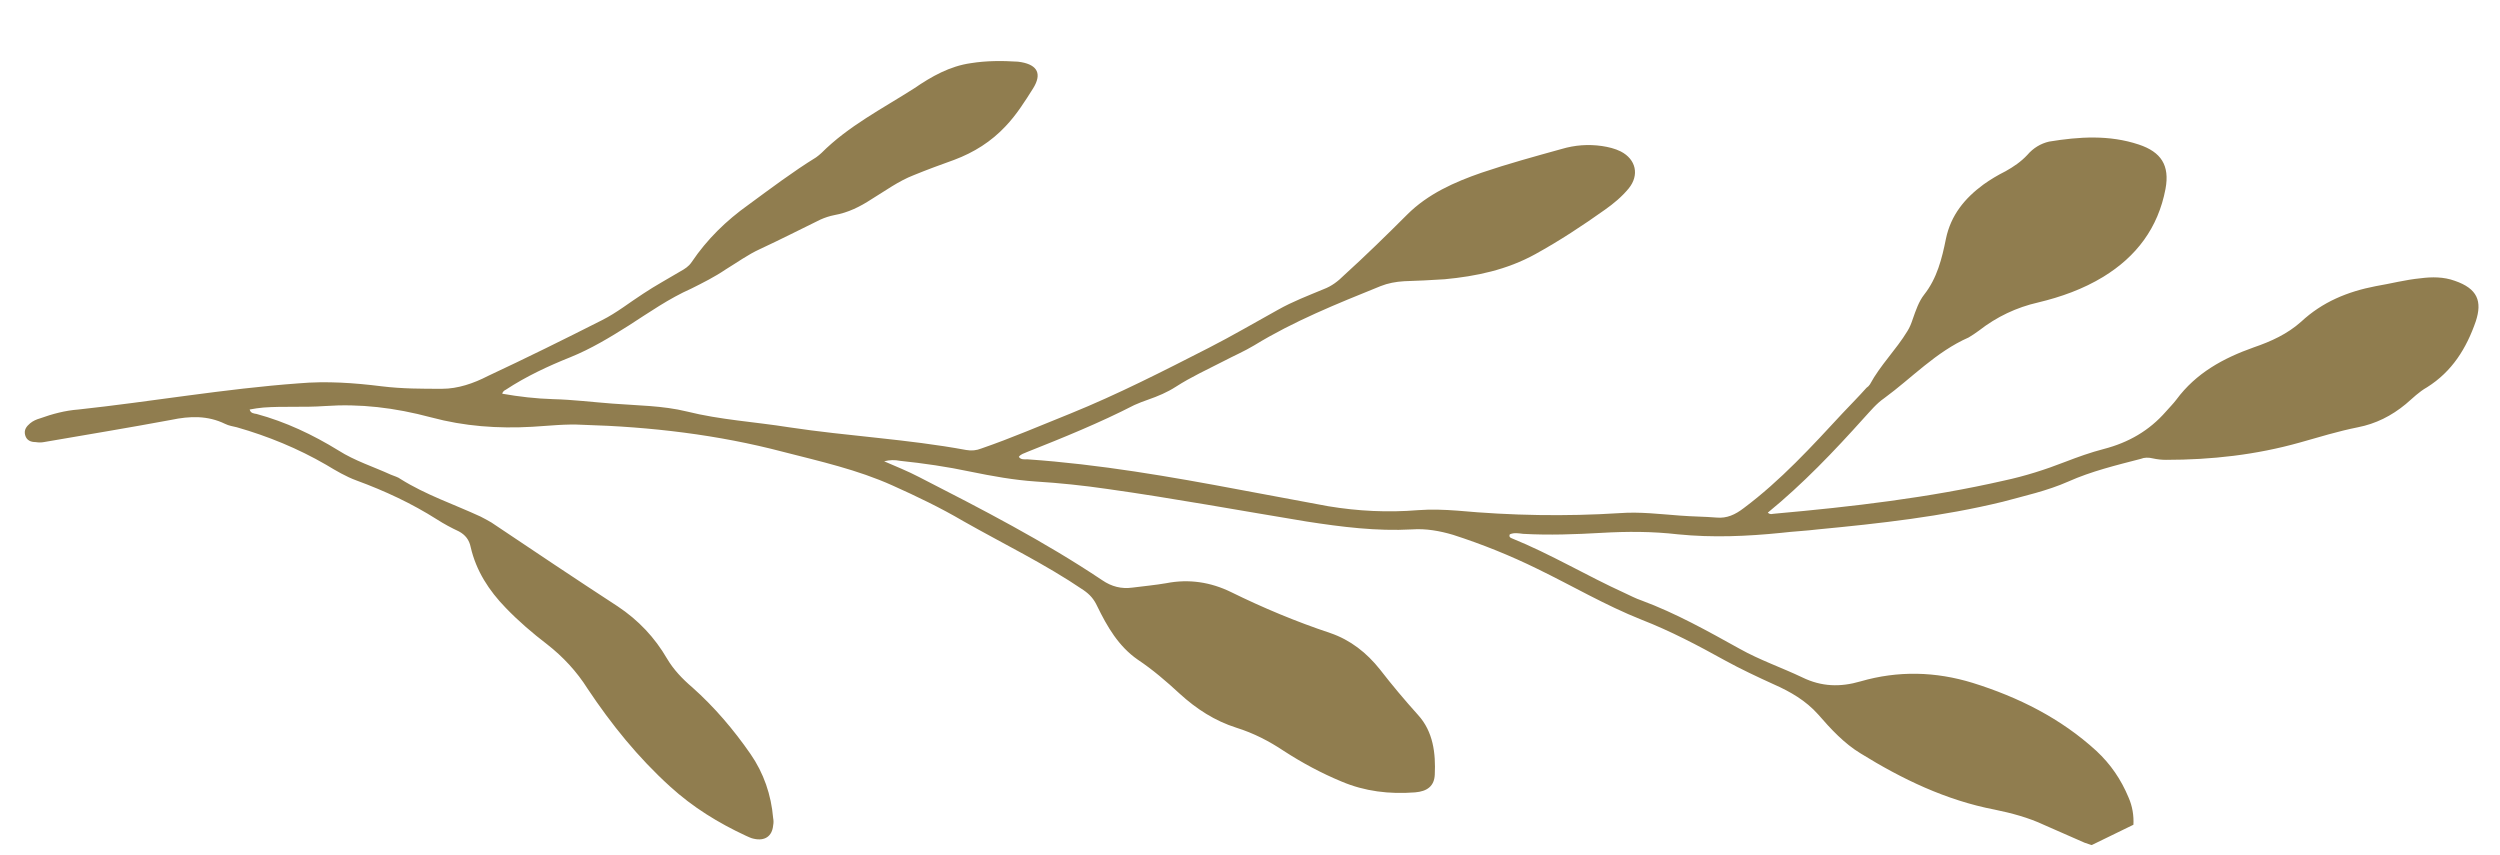 <?xml version="1.0" encoding="utf-8"?>
<!-- Generator: Adobe Illustrator 23.0.1, SVG Export Plug-In . SVG Version: 6.00 Build 0)  -->
<svg version="1.1" id="Layer_1" xmlns="http://www.w3.org/2000/svg" xmlns:xlink="http://www.w3.org/1999/xlink" x="0px" y="0px"
	 viewBox="0 0 50.67 17.33" style="enable-background:new 0 0 50.67 17.33;" xml:space="preserve">
<style type="text/css">
	.st0{clip-path:url(#SVGID_2_);}
	.st1{clip-path:url(#SVGID_4_);}
	.st2{clip-path:url(#SVGID_6_);}
	.st3{fill:#907D4F;}
</style>
<g>
	<defs>
		<rect id="SVGID_1_" width="50.67" height="17.33"/>
	</defs>
	<clipPath id="SVGID_2_">
		<use xlink:href="#SVGID_1_"  style="overflow:visible;"/>
	</clipPath>
	<g class="st0">
		<g>
			<defs>
				
					<rect id="SVGID_3_" x="3.77" y="-2.73" transform="matrix(0.899 -0.438 0.438 0.899 -1.795 12.772)" width="46" height="26"/>
			</defs>
			<clipPath id="SVGID_4_">
				<use xlink:href="#SVGID_3_"  style="overflow:visible;"/>
			</clipPath>
			<g class="st1">
				<g>
					<defs>
						
							<rect id="SVGID_5_" x="3.77" y="-2.73" transform="matrix(0.899 -0.438 0.438 0.899 -1.795 12.772)" width="46" height="26"/>
					</defs>
					<clipPath id="SVGID_6_">
						<use xlink:href="#SVGID_5_"  style="overflow:visible;"/>
					</clipPath>
					<g class="st2">
						<path class="st3" d="M10.18,7.98c0.34,0.06,0.69,0.1,1.03,0.11c0.4,0.01,0.8,0.06,1.2,0.09c0.51,0.04,1.02,0.04,1.51,0.16
							c0.68,0.17,1.38,0.21,2.07,0.32c1.19,0.18,2.4,0.24,3.59,0.46c0.11,0.02,0.21,0.01,0.31-0.03c0.61-0.21,1.21-0.47,1.81-0.71
							c0.96-0.39,1.88-0.86,2.8-1.33c0.47-0.24,0.93-0.51,1.4-0.77c0.3-0.17,0.62-0.29,0.93-0.42c0.16-0.06,0.29-0.16,0.41-0.28
							c0.44-0.4,0.86-0.81,1.28-1.23c0.42-0.42,0.96-0.66,1.51-0.85c0.53-0.18,1.08-0.33,1.62-0.48c0.27-0.08,0.54-0.1,0.82-0.06
							c0.13,0.02,0.26,0.05,0.38,0.11c0.31,0.16,0.38,0.48,0.16,0.75c-0.14,0.17-0.31,0.31-0.48,0.43c-0.45,0.32-0.92,0.63-1.41,0.9
							c-0.58,0.32-1.2,0.45-1.84,0.51c-0.28,0.02-0.55,0.03-0.82,0.04c-0.17,0.01-0.33,0.04-0.48,0.1C27.09,6.16,26.22,6.51,25.42,7
							c-0.2,0.12-0.41,0.21-0.62,0.32c-0.33,0.17-0.66,0.32-0.97,0.52c-0.17,0.11-0.36,0.19-0.56,0.26
							c-0.09,0.03-0.19,0.07-0.28,0.11c-0.7,0.36-1.44,0.66-2.17,0.95c-0.06,0.03-0.13,0.04-0.17,0.1c0.04,0.06,0.11,0.05,0.18,0.05
							c1.45,0.1,2.89,0.35,4.32,0.62c0.59,0.11,1.18,0.22,1.77,0.33c0.6,0.1,1.21,0.13,1.82,0.08c0.27-0.02,0.53-0.01,0.8,0.01
							c1.09,0.1,2.19,0.12,3.29,0.05c0.41-0.03,0.81,0.02,1.22,0.05c0.25,0.02,0.5,0.02,0.74,0.04c0.21,0.02,0.38-0.06,0.55-0.19
							c0.75-0.56,1.38-1.25,2.01-1.93c0.16-0.17,0.32-0.33,0.48-0.51c0.03-0.02,0.05-0.04,0.07-0.07c0.21-0.39,0.53-0.7,0.76-1.08
							c0.05-0.08,0.08-0.16,0.11-0.25c0.06-0.17,0.12-0.35,0.23-0.49c0.26-0.33,0.36-0.73,0.44-1.13c0.1-0.48,0.38-0.82,0.76-1.1
							c0.14-0.1,0.29-0.19,0.45-0.27c0.16-0.09,0.31-0.19,0.44-0.33c0.12-0.14,0.27-0.23,0.44-0.27c0.61-0.1,1.22-0.14,1.82,0.06
							c0.45,0.15,0.63,0.42,0.54,0.9c-0.15,0.79-0.59,1.37-1.26,1.78c-0.41,0.25-0.86,0.41-1.32,0.52c-0.44,0.1-0.84,0.29-1.2,0.57
							c-0.07,0.05-0.14,0.1-0.21,0.14c-0.66,0.29-1.15,0.82-1.71,1.23c-0.16,0.11-0.28,0.26-0.41,0.4
							c-0.61,0.68-1.24,1.34-1.95,1.92c0.05,0.05,0.1,0.02,0.15,0.02c1.56-0.14,3.11-0.32,4.64-0.67c0.42-0.09,0.83-0.22,1.24-0.38
							c0.26-0.1,0.51-0.19,0.78-0.26c0.5-0.13,0.92-0.37,1.26-0.76c0.07-0.08,0.15-0.16,0.21-0.24c0.4-0.54,0.95-0.84,1.57-1.06
							c0.35-0.12,0.68-0.27,0.96-0.52c0.43-0.4,0.94-0.61,1.51-0.72c0.3-0.05,0.6-0.13,0.91-0.16c0.23-0.03,0.47-0.03,0.69,0.05
							c0.47,0.16,0.56,0.42,0.43,0.82c-0.19,0.55-0.48,1.02-0.99,1.34c-0.16,0.09-0.29,0.22-0.43,0.34
							c-0.29,0.24-0.61,0.4-0.97,0.47c-0.4,0.08-0.79,0.2-1.18,0.31c-0.89,0.25-1.79,0.35-2.71,0.35c-0.09,0-0.18-0.01-0.27-0.03
							c-0.08-0.02-0.17-0.02-0.24,0.01c-0.5,0.13-1,0.25-1.47,0.46c-0.43,0.19-0.89,0.29-1.33,0.41c-1.23,0.3-2.49,0.44-3.75,0.56
							c-0.24,0.03-0.49,0.04-0.74,0.07c-0.69,0.07-1.39,0.1-2.09,0.03c-0.52-0.06-1.03-0.06-1.55-0.03
							c-0.53,0.03-1.06,0.05-1.59,0.02c-0.09-0.01-0.18-0.03-0.27,0.01c-0.02,0.05,0.01,0.07,0.04,0.08
							c0.79,0.32,1.52,0.76,2.29,1.11c0.11,0.05,0.22,0.11,0.34,0.15c0.7,0.26,1.34,0.62,1.99,0.98c0.41,0.23,0.85,0.38,1.27,0.58
							c0.39,0.19,0.77,0.2,1.18,0.08c0.76-0.22,1.52-0.2,2.27,0.03c0.93,0.29,1.79,0.72,2.51,1.38c0.29,0.27,0.5,0.58,0.65,0.94
							c0.08,0.18,0.11,0.37,0.1,0.56c-0.02,0.31-0.19,0.47-0.5,0.46c-0.17,0-0.33-0.04-0.49-0.1c-0.27-0.12-0.55-0.24-0.82-0.36
							c-0.32-0.15-0.66-0.24-1-0.31c-0.99-0.19-1.88-0.62-2.72-1.14c-0.33-0.2-0.6-0.49-0.86-0.79c-0.25-0.28-0.56-0.46-0.9-0.61
							c-0.33-0.15-0.67-0.31-0.98-0.48c-0.56-0.31-1.11-0.6-1.7-0.83c-0.73-0.29-1.41-0.69-2.11-1.03c-0.55-0.27-1.12-0.5-1.71-0.69
							c-0.27-0.08-0.55-0.13-0.83-0.11c-0.72,0.04-1.43-0.05-2.14-0.16c-1.34-0.22-2.69-0.47-4.04-0.66
							c-0.48-0.07-0.96-0.12-1.44-0.15c-0.45-0.03-0.89-0.11-1.33-0.2c-0.47-0.1-0.95-0.17-1.43-0.22c-0.1-0.02-0.21-0.02-0.32,0.01
							c0.23,0.1,0.48,0.2,0.71,0.32c1.27,0.65,2.53,1.3,3.71,2.09c0.19,0.13,0.39,0.18,0.61,0.15c0.23-0.03,0.46-0.05,0.69-0.09
							c0.46-0.09,0.9-0.02,1.31,0.18c0.65,0.32,1.32,0.6,2.01,0.83c0.41,0.14,0.74,0.4,1.01,0.74c0.24,0.31,0.5,0.62,0.77,0.92
							c0.31,0.34,0.36,0.78,0.34,1.21c-0.01,0.23-0.15,0.34-0.4,0.36c-0.52,0.04-1.02-0.02-1.49-0.22c-0.41-0.17-0.8-0.38-1.17-0.62
							c-0.3-0.2-0.61-0.36-0.96-0.47c-0.44-0.14-0.81-0.38-1.15-0.69c-0.27-0.25-0.55-0.49-0.85-0.69
							c-0.39-0.27-0.62-0.67-0.82-1.08c-0.07-0.15-0.15-0.24-0.28-0.33c-0.78-0.53-1.63-0.94-2.44-1.4
							c-0.46-0.27-0.94-0.5-1.43-0.72c-0.71-0.32-1.47-0.49-2.21-0.68c-1.33-0.35-2.69-0.51-4.07-0.55
							c-0.34-0.02-0.68,0.02-1.02,0.04c-0.7,0.04-1.38-0.01-2.05-0.19C7.99,8.26,7.3,8.18,6.58,8.23c-0.42,0.03-0.83,0-1.24,0.03
							C5.24,8.27,5.16,8.28,5.06,8.3c0.02,0.08,0.09,0.08,0.14,0.09c0.59,0.16,1.14,0.42,1.66,0.74c0.33,0.21,0.71,0.33,1.06,0.49
							c0.07,0.03,0.15,0.05,0.2,0.09c0.51,0.32,1.08,0.51,1.62,0.76c0.08,0.04,0.15,0.08,0.22,0.12c0.85,0.57,1.7,1.14,2.56,1.7
							c0.42,0.28,0.75,0.63,1,1.06c0.13,0.22,0.31,0.41,0.51,0.58c0.45,0.4,0.84,0.86,1.18,1.35c0.27,0.39,0.42,0.83,0.46,1.3
							c0.01,0.05,0.01,0.1,0,0.15c-0.02,0.22-0.17,0.32-0.39,0.27c-0.06-0.01-0.11-0.04-0.16-0.06c-0.56-0.26-1.08-0.58-1.54-1
							c-0.65-0.59-1.19-1.26-1.67-1.98c-0.22-0.35-0.5-0.65-0.82-0.9c-0.3-0.23-0.58-0.47-0.84-0.74c-0.34-0.35-0.6-0.75-0.71-1.23
							c-0.03-0.15-0.11-0.25-0.24-0.32c-0.15-0.07-0.3-0.15-0.44-0.24C8.34,10.2,7.8,9.95,7.23,9.74c-0.22-0.08-0.42-0.2-0.62-0.32
							C6.04,9.09,5.43,8.84,4.8,8.66C4.72,8.64,4.64,8.63,4.56,8.59C4.21,8.42,3.85,8.43,3.47,8.51C2.61,8.67,1.76,8.81,0.89,8.96
							c-0.05,0.01-0.11,0.01-0.17,0C0.63,8.96,0.54,8.93,0.51,8.82s0.03-0.18,0.1-0.24c0.06-0.05,0.13-0.08,0.2-0.1
							C1.06,8.39,1.32,8.32,1.59,8.3c1.48-0.16,2.96-0.42,4.46-0.53c0.57-0.05,1.13-0.01,1.69,0.06c0.41,0.05,0.81,0.05,1.22,0.05
							c0.32,0,0.64-0.11,0.93-0.26c0.77-0.36,1.54-0.74,2.31-1.13c0.3-0.15,0.56-0.36,0.84-0.54c0.24-0.16,0.5-0.3,0.75-0.45
							c0.09-0.05,0.17-0.1,0.23-0.19c0.31-0.46,0.7-0.84,1.15-1.16c0.45-0.33,0.9-0.67,1.37-0.96c0.04-0.03,0.08-0.06,0.11-0.09
							c0.55-0.55,1.24-0.9,1.88-1.31c0.35-0.24,0.72-0.45,1.15-0.51c0.31-0.05,0.63-0.05,0.95-0.03c0.02,0,0.05,0.01,0.07,0.01
							c0.33,0.06,0.42,0.24,0.24,0.53c-0.17,0.27-0.34,0.54-0.56,0.77c-0.29,0.31-0.64,0.53-1.04,0.68c-0.28,0.1-0.55,0.2-0.82,0.31
							c-0.31,0.12-0.58,0.32-0.86,0.49c-0.23,0.15-0.47,0.27-0.75,0.32c-0.1,0.02-0.19,0.05-0.28,0.09c-0.41,0.2-0.82,0.41-1.23,0.6
							c-0.24,0.11-0.46,0.27-0.69,0.41c-0.22,0.15-0.46,0.27-0.7,0.39c-0.45,0.2-0.85,0.48-1.27,0.75
							c-0.38,0.24-0.76,0.47-1.18,0.64c-0.45,0.18-0.9,0.39-1.31,0.66C10.23,7.91,10.19,7.93,10.18,7.98z"/>
					</g>
				</g>
			</g>
		</g>
	</g>
</g>
</svg>
